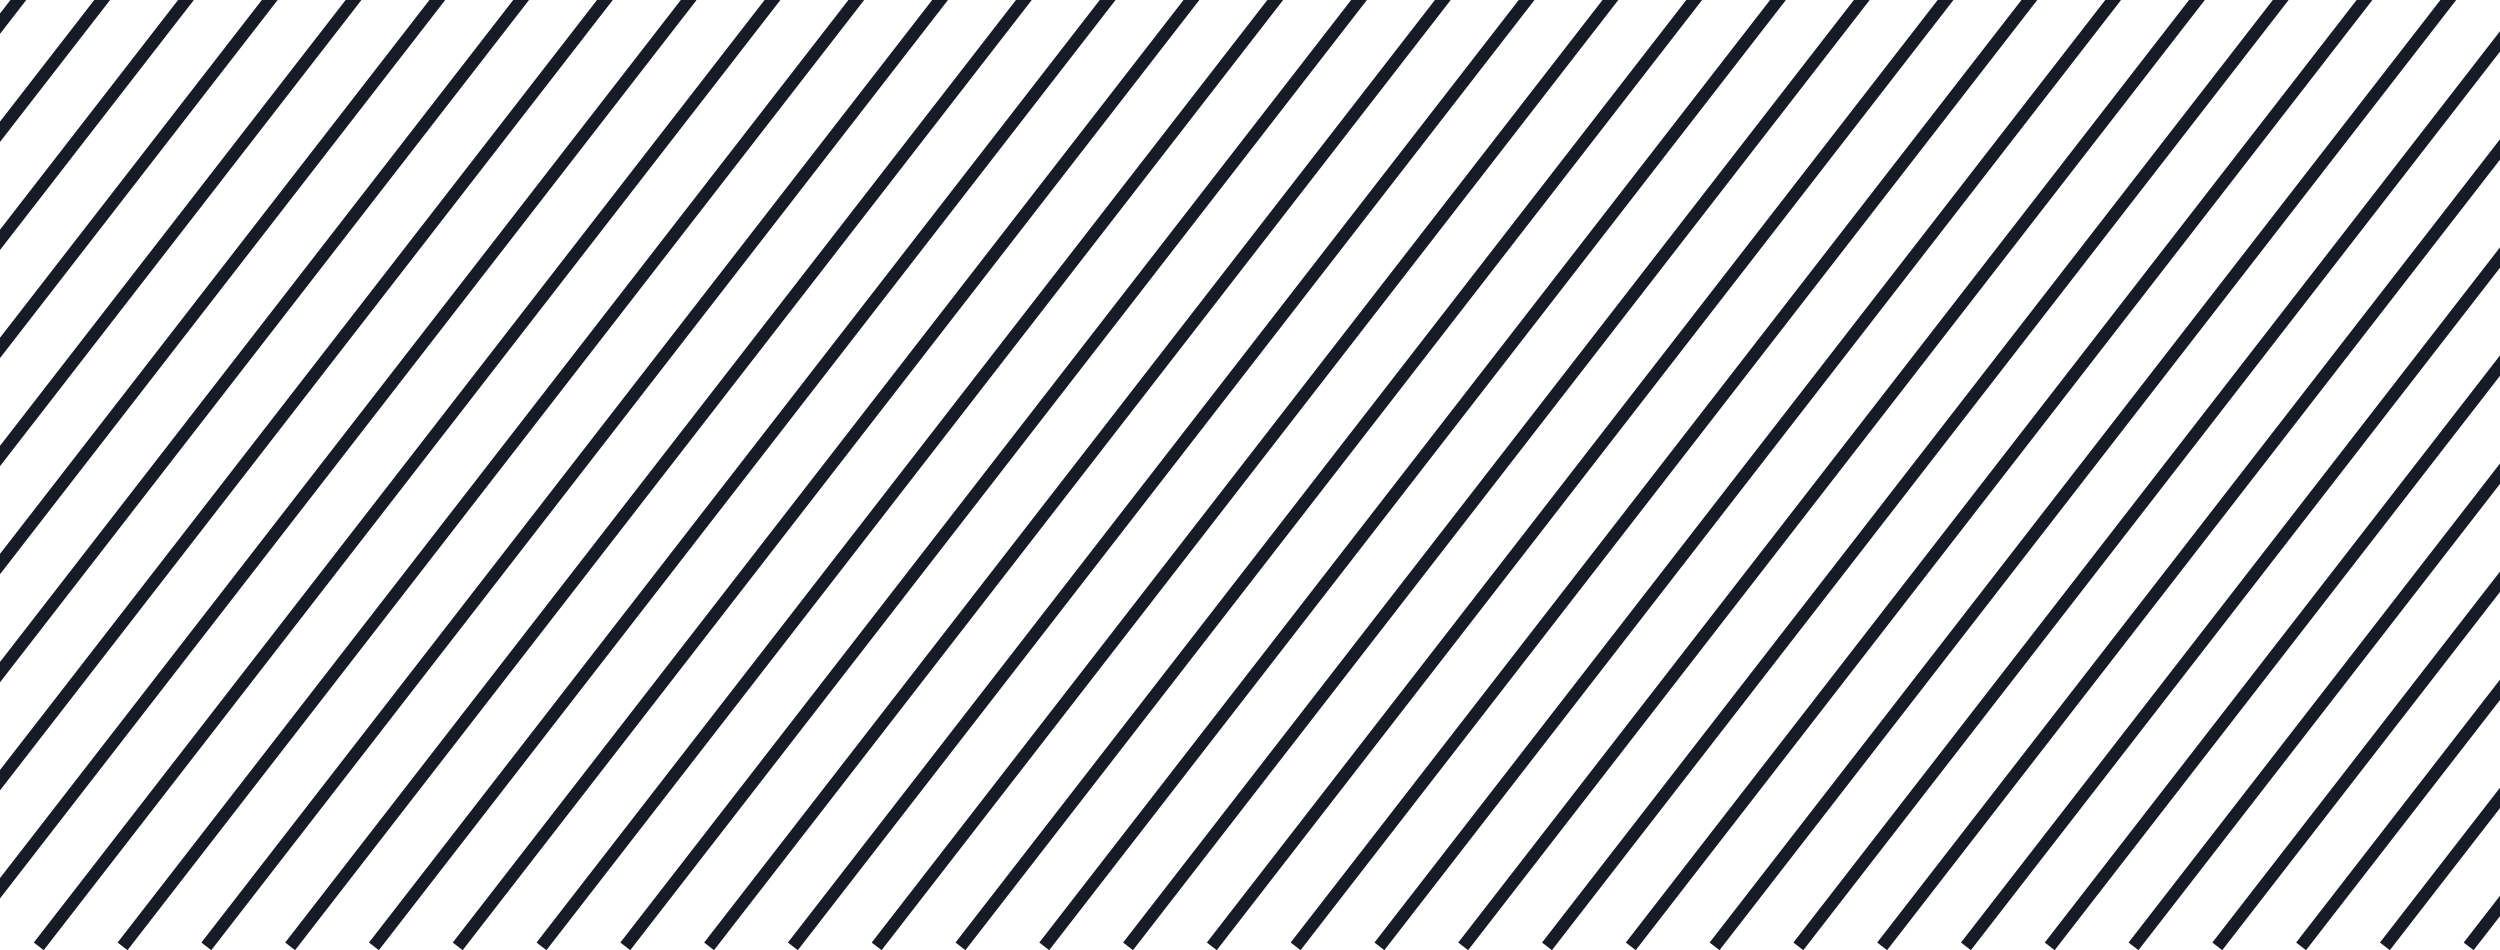 <svg width="200" height="76" viewBox="0 0 200 76" fill="none" xmlns="http://www.w3.org/2000/svg">
<path d="M123.759 75.709L182.684 -0.292M130.462 75.709L189.387 -0.292M137.165 75.709L196.09 -0.292M143.868 75.709L202.794 -0.292M150.571 75.709L209.497 -0.292M157.274 75.709L216.2 -0.292M163.977 75.709L222.903 -0.292M170.68 75.709L229.606 -0.292M177.383 75.709L236.309 -0.292M184.086 75.709L243.012 -0.292M190.79 75.709L249.715 -0.292M197.492 75.709L256.418 -0.292M117.055 75.709L175.981 -0.291M110.352 75.709L169.278 -0.291M103.649 75.709L162.574 -0.291M96.945 75.709L155.871 -0.291M90.242 75.709L149.168 -0.291M83.539 75.709L142.464 -0.291M76.836 75.709L135.761 -0.291M70.132 75.709L129.058 -0.291M63.429 75.709L122.355 -0.291M56.726 75.709L115.651 -0.291M50.023 75.709L108.948 -0.291M43.319 75.709L102.245 -0.291M36.616 75.709L95.541 -0.291M29.913 75.709L88.838 -0.291M23.209 75.709L82.135 -0.291M16.506 75.709L75.432 -0.291M9.803 75.709L68.728 -0.291M3.1 75.709L62.025 -0.291M-3.604 75.709L55.322 -0.291M-10.307 75.709L48.618 -0.291M-17.01 75.709L41.915 -0.291M-23.714 75.709L35.212 -0.291M-30.417 75.709L28.509 -0.291M-37.12 75.709L21.805 -0.291M-43.824 75.709L15.102 -0.291M-50.527 75.709L8.399 -0.291M-57.23 75.709L1.695 -0.291" stroke="#171B26"/>
</svg>

